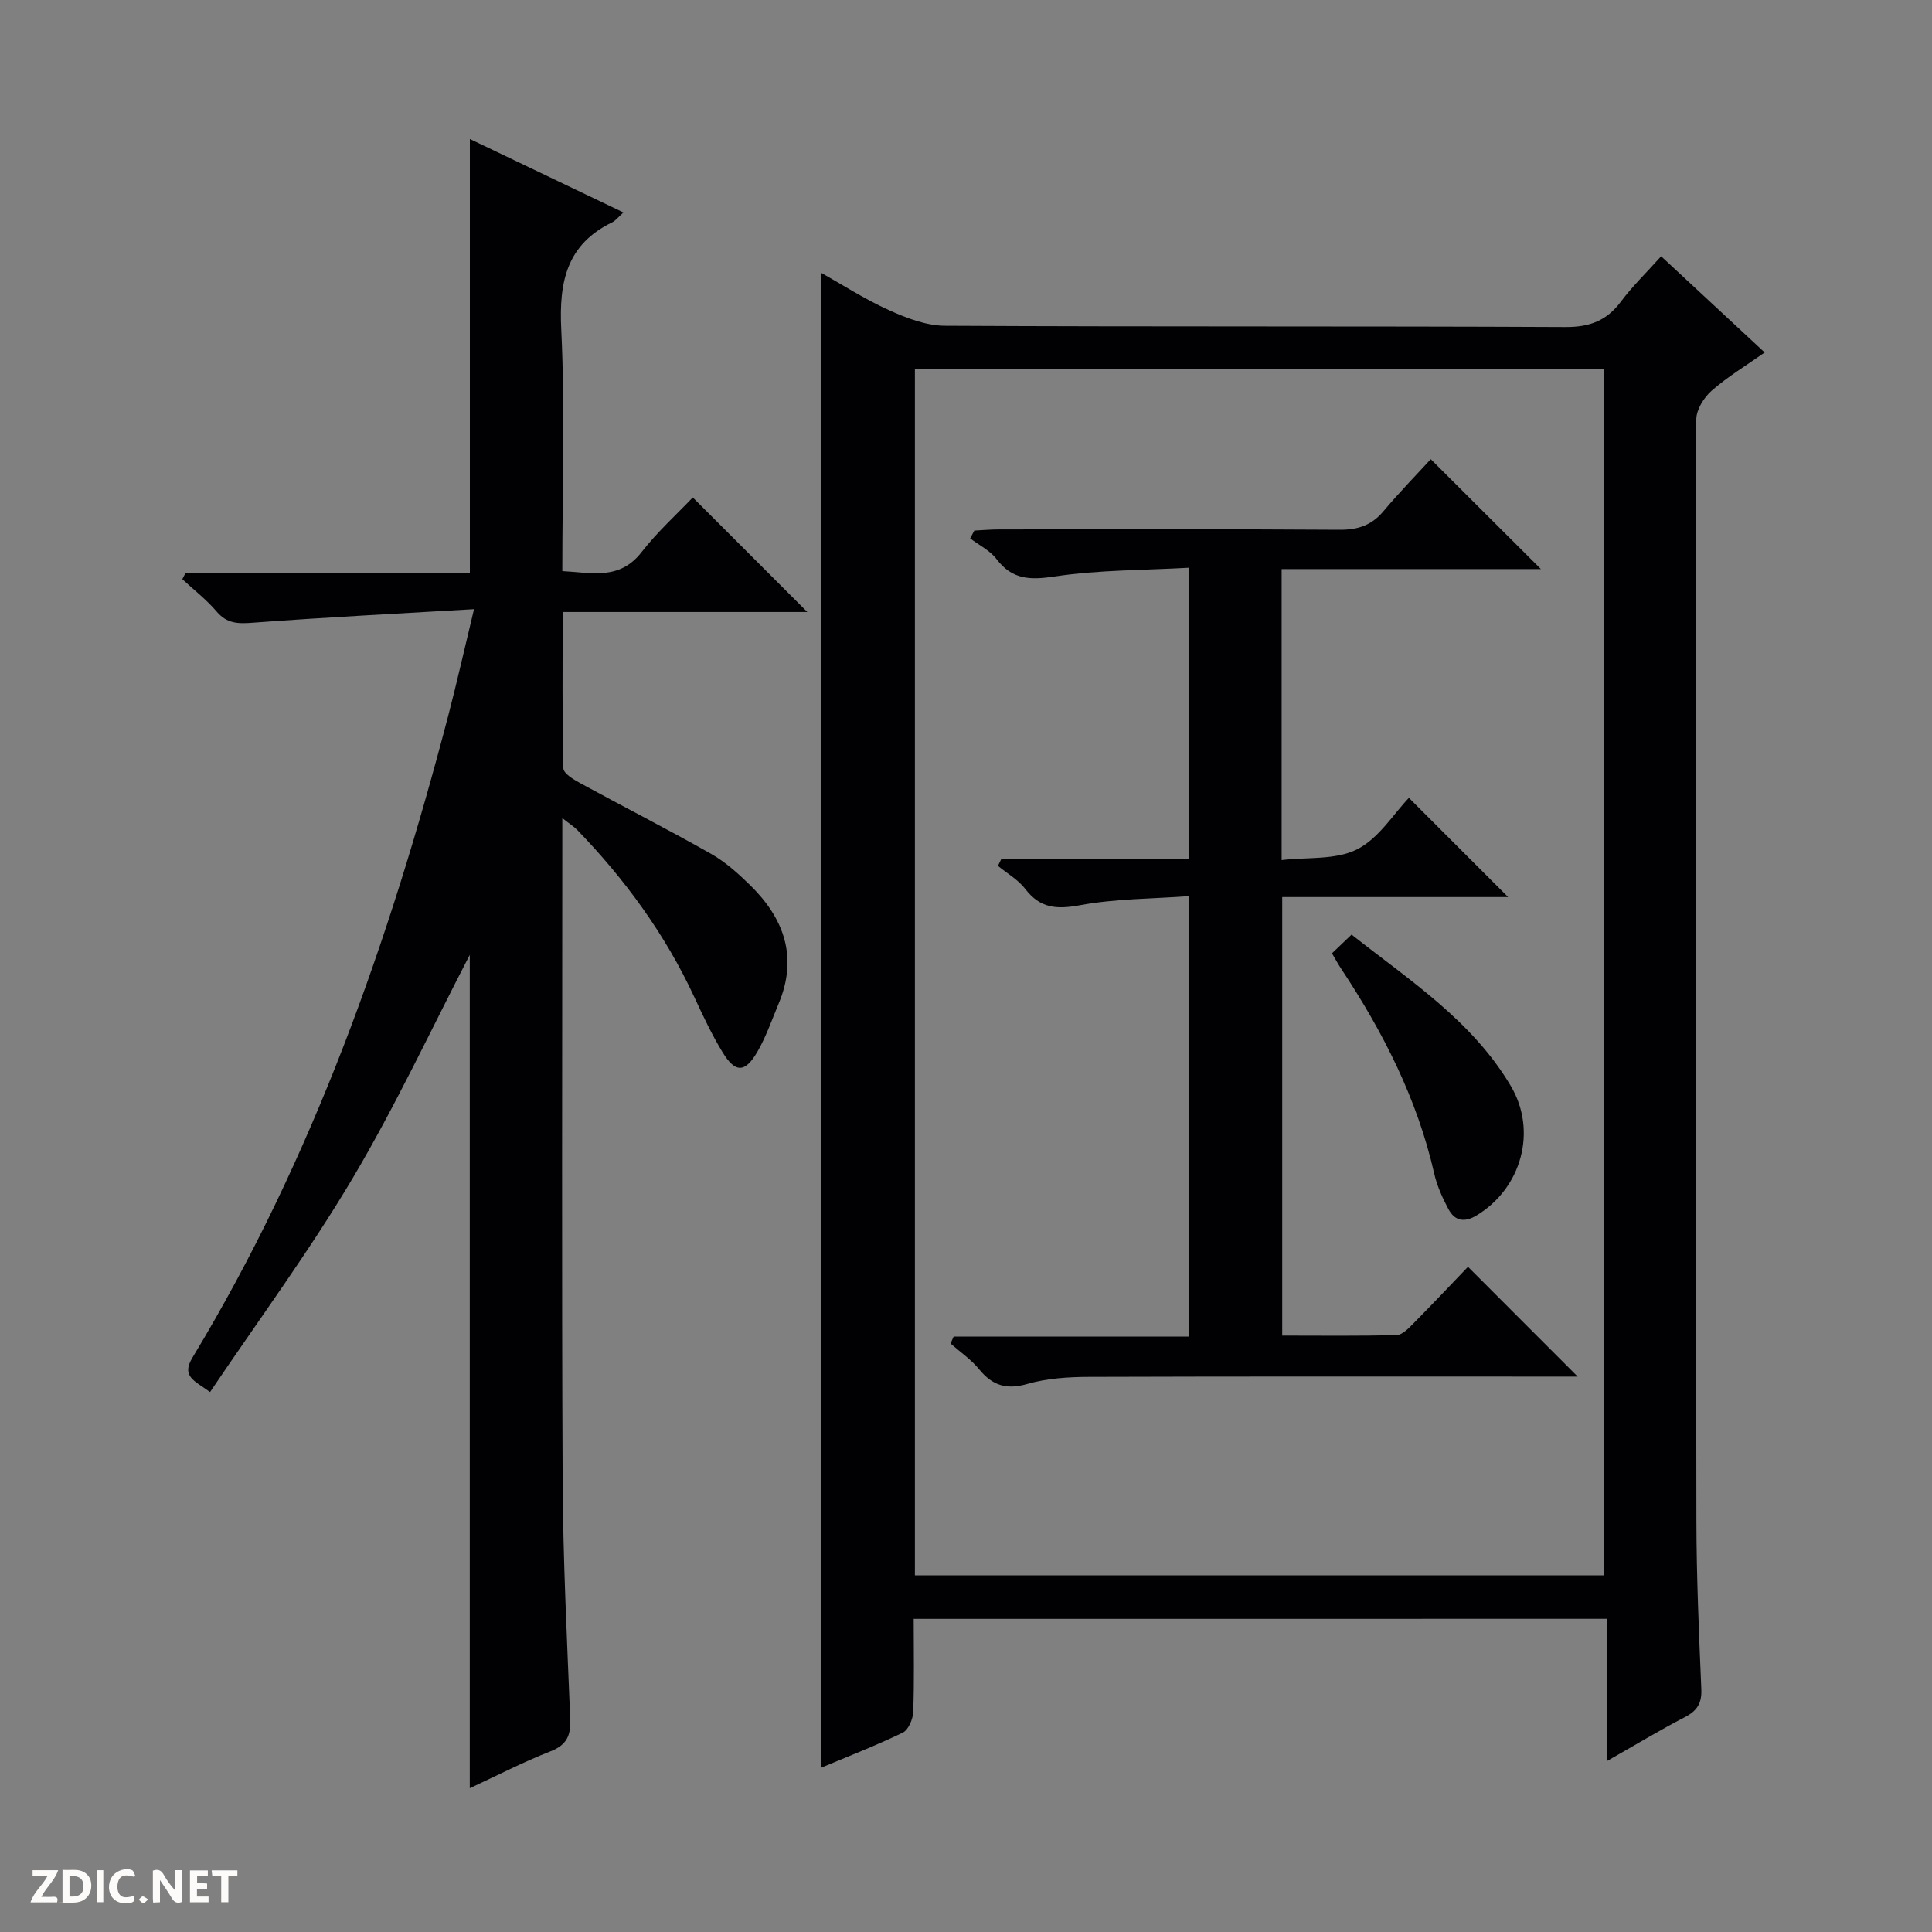 <svg enable-background="new 0 0 400 400" viewBox="0 0 400 400" xmlns="http://www.w3.org/2000/svg"><rect x="0" y="0" width="400" height="400" fill="#808080" stroke="none"/><g fill="#fcfbfa"><path d="m37.59 393.81c-.92.31-1.52.05-2-.78-.7-1.2-1.52-2.34-2.47-3.78v4.59c-.55.03-.95.05-1.41.07-.03-.37-.06-.64-.06-.91 0-1.91 0-3.81 0-5.7 1.13-.41 1.77-.03 2.29.91.62 1.11 1.38 2.14 2.31 3.19v-4.2h1.35v6.61z"/><path d="m12.94 393.88v-6.75c1.9.19 3.93-.54 5.37 1.29.8 1.01.78 2.88.03 3.97-1.37 1.97-3.4 1.51-6.4 1.49m2.45-1.22c2.04.12 2.92-.58 2.89-2.21-.03-1.51-.98-2.19-2.89-2z"/><path d="m11.81 393.87h-5.49c.68-2.18 2.47-3.48 3.51-5.45h-3.08v-1.21h5.29c-.71 2.13-2.44 3.48-3.47 5.51.86 0 1.63.04 2.39-.01.79-.05 1.14.21.85 1.16"/><path d="m39.33 393.86v-6.61h3.7v1.07h-2.22v1.52c.68.04 1.34.09 2.07.13v1.07c-.72.05-1.38.09-2.1.14v1.48h2.4v1.19h-3.85z"/><path d="m27.71 388.56c-1.15-.3-2.46-.61-3.1.64-.37.73-.41 1.93-.06 2.67.63 1.35 1.99.93 3.17.68.35.94-.01 1.32-.93 1.46-1.62.25-3.05-.27-3.76-1.48-.73-1.24-.6-3.03.31-4.17.88-1.11 2.71-1.7 4-1.16.32.13.44.74.65 1.12-.1.08-.19.16-.28.24"/><path d="m49.15 387.24v1.07c-.59.02-1.17.05-1.87.08v5.44h-1.48v-5.44h-1.85c-.05-.4-.08-.73-.13-1.15z"/><path d="m20.06 387.21h1.33v6.62h-1.33z"/><path d="m30.68 393.25c-.39.38-.8.79-1.05.76-.32-.05-.6-.45-.9-.7.26-.24.51-.64.8-.67.29-.04.62.3 1.15.61"/></g><path d="m189.17 335.17c0 6.69.14 12.98-.1 19.27-.06 1.5-.99 3.72-2.17 4.29-5.64 2.72-11.5 4.99-16.88 7.25 0-103.21 0-206.28 0-309.49 4.34 2.43 9.01 5.46 14.02 7.72 3.64 1.65 7.73 3.22 11.63 3.24 42.83.23 85.66.05 128.49.26 5.01.02 8.5-1.33 11.45-5.28 2.37-3.18 5.26-5.97 8.31-9.37 7.09 6.58 13.99 12.99 21.44 19.92-3.89 2.74-7.7 5.03-10.98 7.91-1.61 1.41-3.18 3.93-3.18 5.95-.12 76-.1 151.99.02 227.99.02 11.64.53 23.29 1.02 34.92.12 2.91-.88 4.46-3.41 5.77-5.14 2.66-10.1 5.67-16.09 9.07 0-10.3 0-19.8 0-29.43-48.11.01-95.41.01-143.57.01zm.25-9.01h142.72c0-83.59 0-166.75 0-249.79-47.84 0-95.22 0-142.72 0z" fill="#010104"/><path d="m97.26 370.23c0-58.08 0-115.58 0-172.53-7.85 15.12-15.31 31.18-24.3 46.33-8.97 15.11-19.46 29.31-29.47 44.18-3.29-2.39-6-3.23-3.63-7.15 24.99-41.34 40.77-86.37 52.93-132.83 1.8-6.88 3.35-13.82 5.35-22.11-15.73.93-30.79 1.68-45.81 2.81-3.06.23-5.34.2-7.48-2.32-2.09-2.46-4.71-4.48-7.1-6.7.22-.43.44-.87.67-1.3h58.86c0-30.19 0-59.72 0-89.83 10.57 5.06 20.99 10.04 31.8 15.21-1.11.99-1.62 1.69-2.31 2.03-9.47 4.59-11.05 12.33-10.57 22.17.8 16.45.22 32.96.22 50.05 6.08.31 11.83 1.97 16.43-3.95 3.25-4.18 7.24-7.78 10.58-11.3 8.21 8.22 15.94 15.95 23.72 23.72-16.32 0-33.15 0-50.66 0 0 11.17-.1 21.77.15 32.36.02 1.05 2.06 2.29 3.39 3.02 9.04 4.93 18.22 9.61 27.17 14.68 3 1.7 5.67 4.11 8.15 6.54 7 6.87 9.88 14.88 5.87 24.45-1.41 3.37-2.6 6.87-4.42 10.01-2.55 4.38-4.56 4.4-7.18.12-2.24-3.66-4.08-7.6-5.89-11.5-6.03-12.97-14.33-24.33-24.23-34.57-.65-.67-1.47-1.17-3.08-2.44v6.19c0 43.66-.14 87.31.07 130.97.08 16.45.91 32.91 1.57 49.36.14 3.38-.68 5.36-4.07 6.69-5.66 2.21-11.09 5.03-16.73 7.64z" fill="#010104"/><path d="m197.44 276.73h48.68c0-30.32 0-60.18 0-91.19-7.55.56-15.18.51-22.54 1.88-4.82.89-8.22.65-11.3-3.36-1.47-1.92-3.75-3.21-5.67-4.79.23-.47.46-.94.69-1.4h38.87c0-20.22 0-39.76 0-60.33-9.34.53-18.65.44-27.73 1.8-5.13.77-8.85.73-12.14-3.61-1.35-1.77-3.6-2.86-5.44-4.26.29-.54.58-1.08.86-1.62 1.71-.08 3.41-.24 5.12-.24 23.49-.02 46.98-.09 70.47.07 3.81.03 6.67-.91 9.13-3.85 3.2-3.81 6.69-7.38 9.78-10.76 7.99 7.97 15.26 15.21 22.81 22.75-17.76 0-35.58 0-53.68 0v60.25c5.31-.63 11.18.01 15.6-2.21 4.49-2.25 7.55-7.33 10.75-10.67 7.21 7.21 14.07 14.07 20.54 20.54-14.61 0-30.48 0-46.77 0v90.79c7.81 0 15.76.11 23.69-.11 1.21-.03 2.53-1.45 3.55-2.48 3.86-3.9 7.62-7.9 11.22-11.65 7.68 7.69 14.96 14.98 22.71 22.73-1.78 0-3.48 0-5.18 0-31.99 0-63.97-.05-95.96.06-4.28.01-8.72.29-12.79 1.46-4.35 1.25-7.23.34-9.99-3.03-1.66-2.04-3.93-3.58-5.92-5.34.22-.49.43-.96.64-1.43z" fill="#010104"/><path d="m275.77 197.38c1.25-1.2 2.45-2.34 4.06-3.88 12.04 9.5 24.97 17.82 32.97 31.35 5.52 9.32 2.22 21.15-7.08 26.79-2.54 1.54-4.53 1.15-5.84-1.31-1.24-2.32-2.36-4.81-2.94-7.36-3.52-15.44-10.56-29.26-19.23-42.35-.64-.95-1.18-1.97-1.94-3.24z" fill="#010104"/></svg>